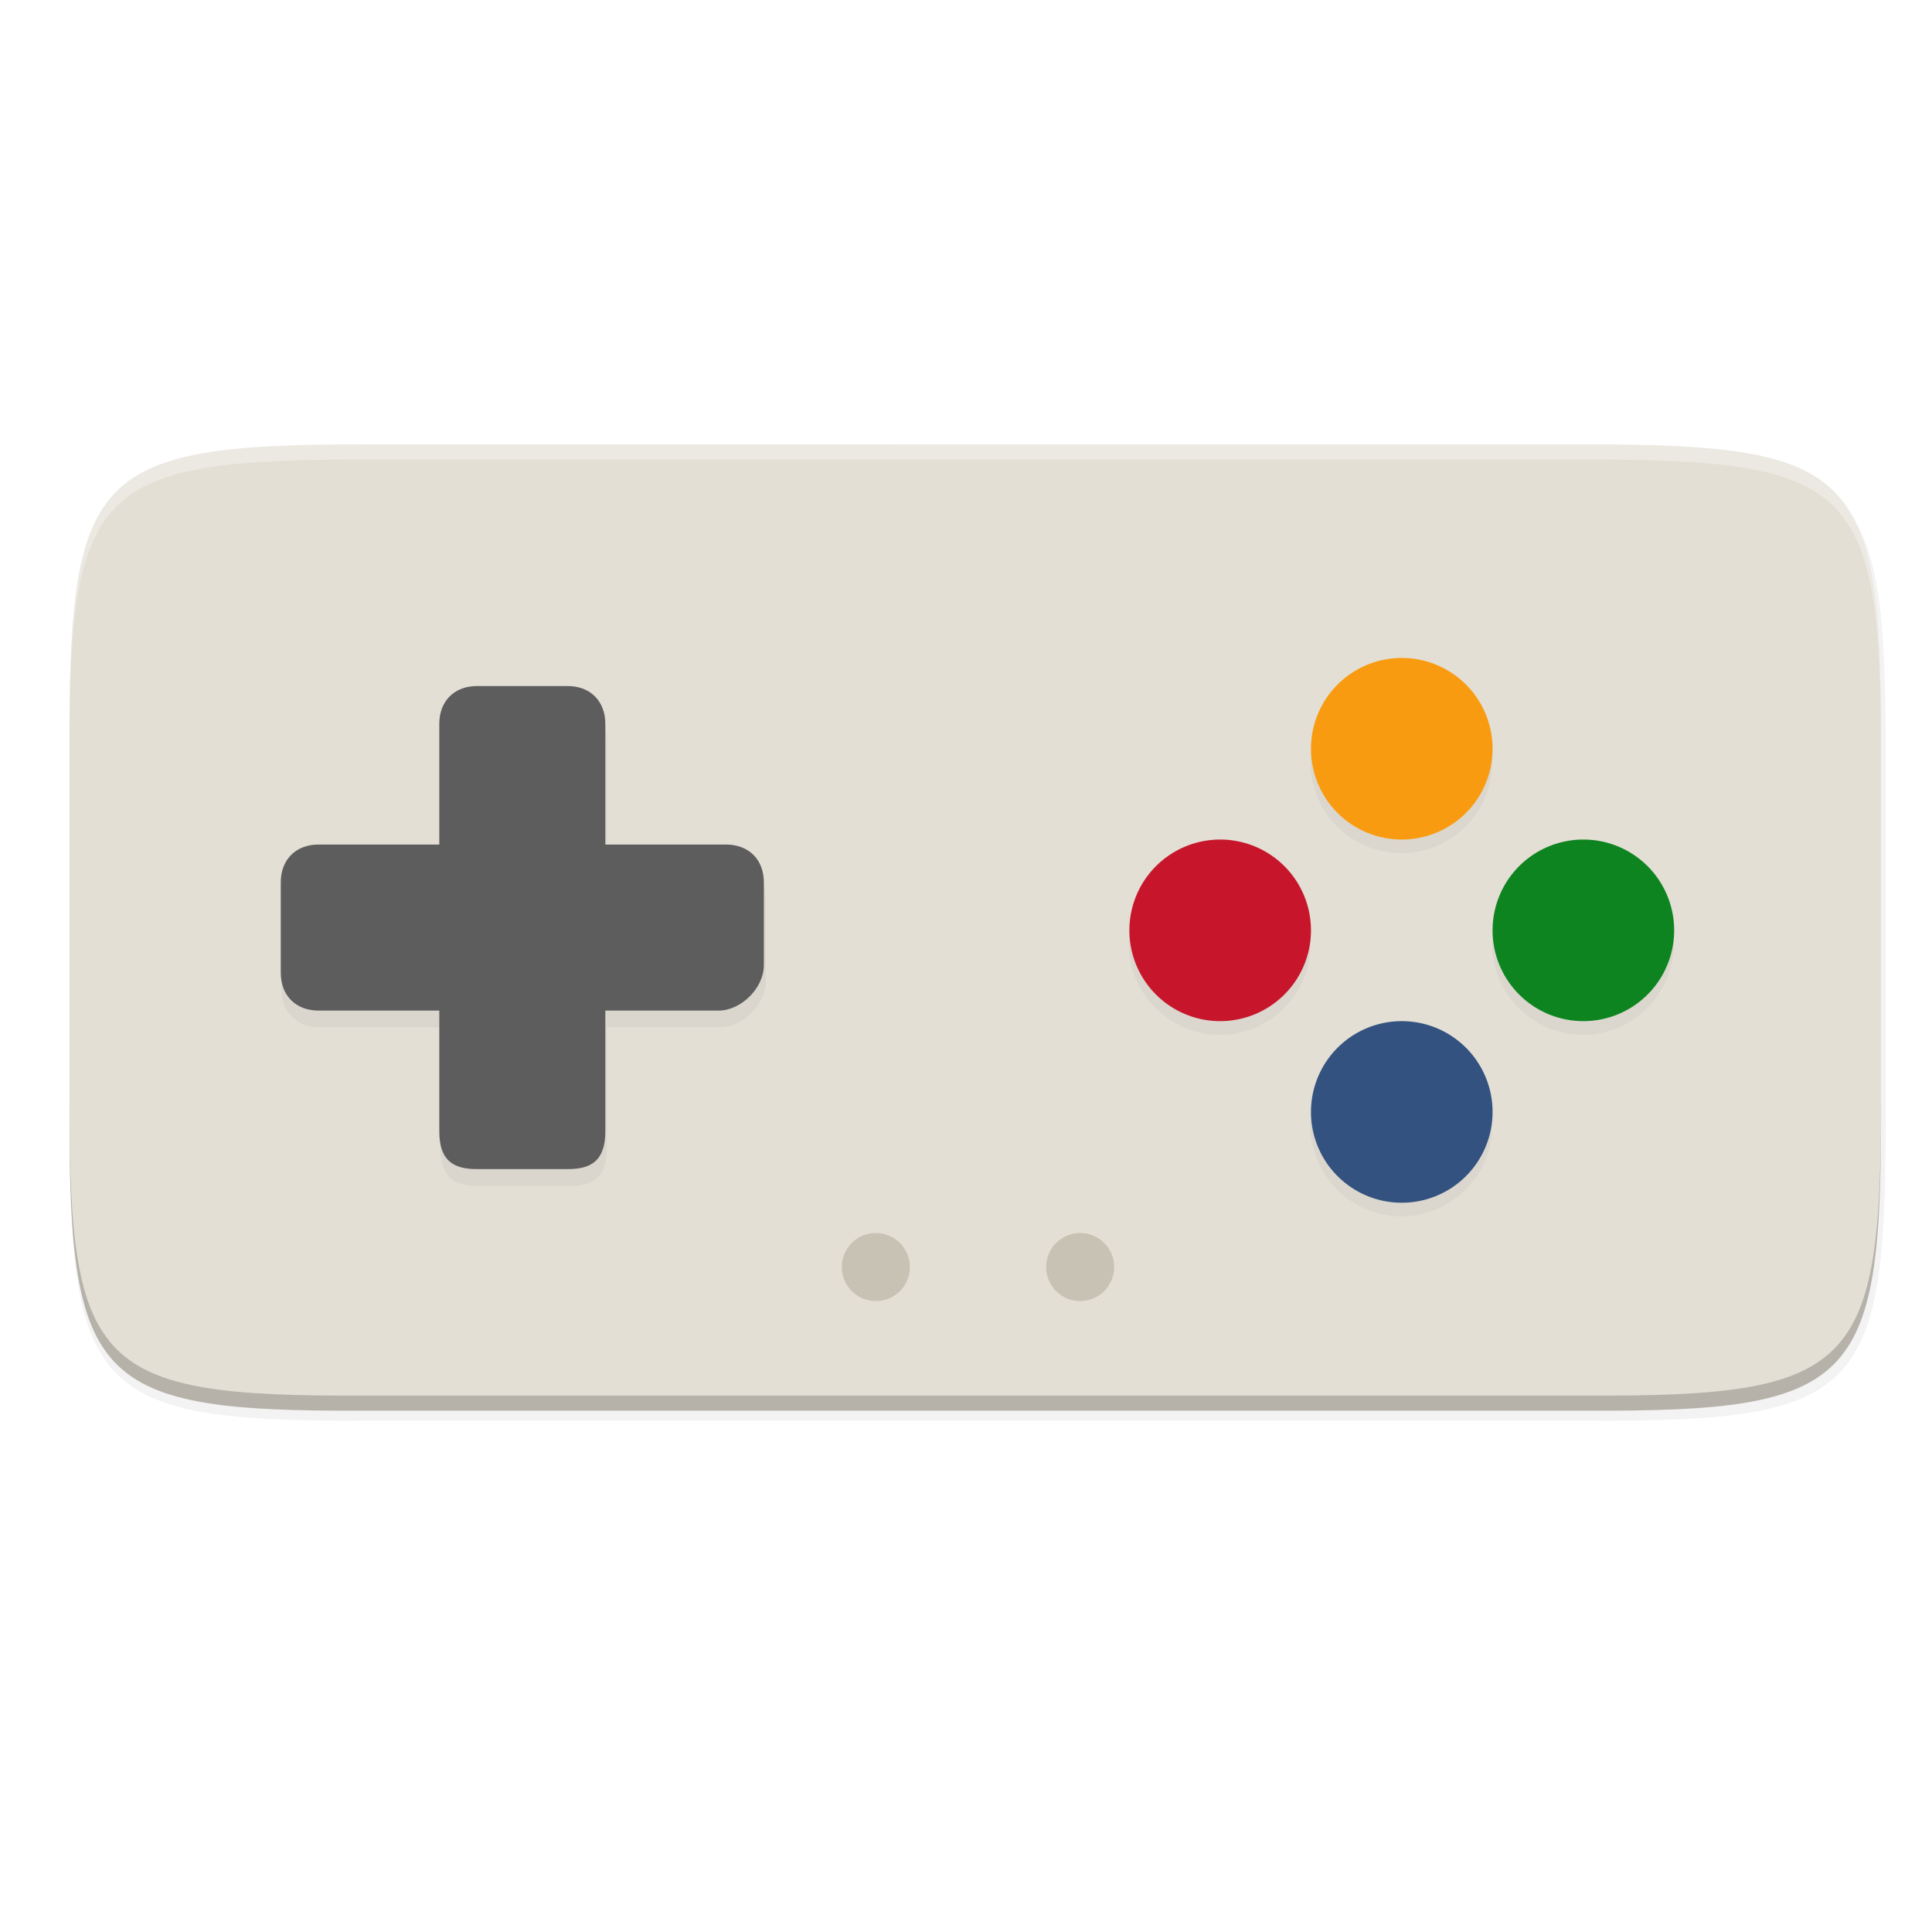 <svg height="256" viewBox="0 0 67.73 67.73" width="256" xmlns="http://www.w3.org/2000/svg" xmlns:xlink="http://www.w3.org/1999/xlink"><linearGradient gradientUnits="userSpaceOnUse" x1="334.866" x2="334.866" y1="140.23" y2="160.631"><stop offset="0" stop-color="#808080"/><stop offset="1" stop-color="#999"/></linearGradient><filter id="a" color-interpolation-filters="sRGB" height="1.12" width="1.12" x="-.06" y="-.06"><feGaussianBlur stdDeviation="1.6"/></filter><filter id="b" color-interpolation-filters="sRGB" height="1.13" width="1.111" x="-.056" y="-.065"><feGaussianBlur stdDeviation="1.95"/></filter><filter id="c" color-interpolation-filters="sRGB" height="1.109" width="1.086" x="-.043" y="-.055"><feGaussianBlur stdDeviation="4"/></filter><filter id="d" color-interpolation-filters="sRGB" height="1.027" width="1.021" x="-.011" y="-.014"><feGaussianBlur stdDeviation="1"/></filter><g enable-background="new" stroke="none" stroke-width="1.133" transform="matrix(1.868 0 0 1.868 -594.371 -240.414)"><path d="m250.286 96.06c0 35.297-3.625 39.095-38.994 38.922h-81.006-81.006c-35.368.173-38.994-3.625-38.994-38.922v-50.157c0-35.297 3.625-38.922 38.994-38.922h81.006 81.006c35.369 0 38.994 3.625 38.994 38.922z" filter="url(#d)" opacity=".1" transform="matrix(.142 0 0 .142 318.032 136.194)"/><path d="m250.286 96.06c0 35.297-3.625 39.095-38.994 38.922h-81.006-81.006c-35.368.173-38.994-3.625-38.994-38.922v-50.157c0-35.297 3.625-38.922 38.994-38.922h81.006 81.006c35.369 0 38.994 3.625 38.994 38.922z" filter="url(#c)" opacity=".2" transform="matrix(.142 0 0 .142 318.032 136.194)"/><path d="m353.487 149.661c0 5-.514 5.538-5.524 5.514h-11.475-11.475c-5.01.025-5.524-.513-5.524-5.514v-7.105c0-5.0.514-5.514 5.524-5.514h11.475 11.475c5.01 0 5.524.514 5.524 5.514z" fill="#e3dfd5"/><path d="m210.289 59.985a12 12 0 0 0 -12 12 12 12 0 0 0 12 12 12 12 0 0 0 12-12 12 12 0 0 0 -12-12zm-48 0a12 12 0 0 0 -12 12 12 12 0 0 0 12 12 12 12 0 0 0 12-12 12 12 0 0 0 -12-12zm24 24a12 12 0 0 0 -12 12 12 12 0 0 0 12 12 12 12 0 0 0 12-12 12 12 0 0 0 -12-12zm0-48a12 12 0 0 0 -12 12 12 12 0 0 0 12 12 12 12 0 0 0 12-12 12 12 0 0 0 -12-12z" fill="#101010" filter="url(#b)" opacity=".2" transform="matrix(.142 0 0 .142 318.032 136.194)"/><path d="m59.289 44.984c0-3 2-5 5-5h12c3 0 5 2 5 5v16h16c3 0 5 2 5 5v11c0 3-3 6-6 6h-15v16c0 4-2 5-5 5h-12c-3 0-5-1-5-5v-16h-16c-3 0-5-2-5-5v-12c0-3 2-5 5-5h16z" filter="url(#a)" opacity=".2" transform="matrix(.142 0 0 .142 318.032 136.194)"/><g enable-background="new" transform="matrix(.142 0 0 .142 314.389 124.009)"><path d="m236 144.001a12 12 0 0 0 -12 12 12 12 0 0 0 12 12 12 12 0 0 0 12-12 12 12 0 0 0 -12-12z" fill="#0e8420"/><path d="m188 144.001a12 12 0 0 0 -12 12 12 12 0 0 0 12 12 12 12 0 0 0 12-12 12 12 0 0 0 -12-12z" fill="#c7162b"/><path d="m212 168.001a12 12 0 0 0 -12 12 12 12 0 0 0 12 12 12 12 0 0 0 12-12 12 12 0 0 0 -12-12z" fill="#335280"/><path d="m212 120a12 12 0 0 0 -12 12 12 12 0 0 0 12 12 12 12 0 0 0 12-12 12 12 0 0 0 -12-12z" fill="#f99b11"/></g><g enable-background="new" fill="#aea795" transform="matrix(.142 0 0 .142 314.956 124.009)"><circle cx="138.5" cy="200.5" opacity=".5" r="4.5"/><circle cx="165.5" cy="200.5" opacity=".5" r="4.5"/></g><path d="m326.43 142.284c0-.425.283-.708.708-.708h1.7c.425 0 .708.283.708.708v2.267h2.267c.425 0 .708.283.708.708v1.558c0 .425-.425.85-.85.85h-2.125v2.267c0 .567-.283.708-.708.708h-1.7c-.425 0-.708-.142-.708-.708v-2.267h-2.267c-.425 0-.708-.283-.708-.708v-1.7c0-.425.283-.708.708-.708h2.267z" fill="#5d5d5d"/><path d="m325.012 137.042c-5.01 0-5.524.513-5.524 5.514v13.906c0 .013 0.0.023 0.0.035v-13.658c-0-5.0.514-5.514 5.524-5.514h11.475 11.475c4.998 0 5.521.513 5.524 5.478v-.248c0-5-.514-5.514-5.524-5.514h-11.475z" fill="#fff" opacity=".3"/><path d="m319.489 149.378v.283c0 5.0.513 5.538 5.524 5.514h11.475 11.475c5.01.025 5.524-.514 5.524-5.514v-.283c0 5-.514 5.538-5.524 5.514h-11.475-11.475c-5.01.025-5.524-.514-5.524-5.514z" opacity=".2"/></g></svg>